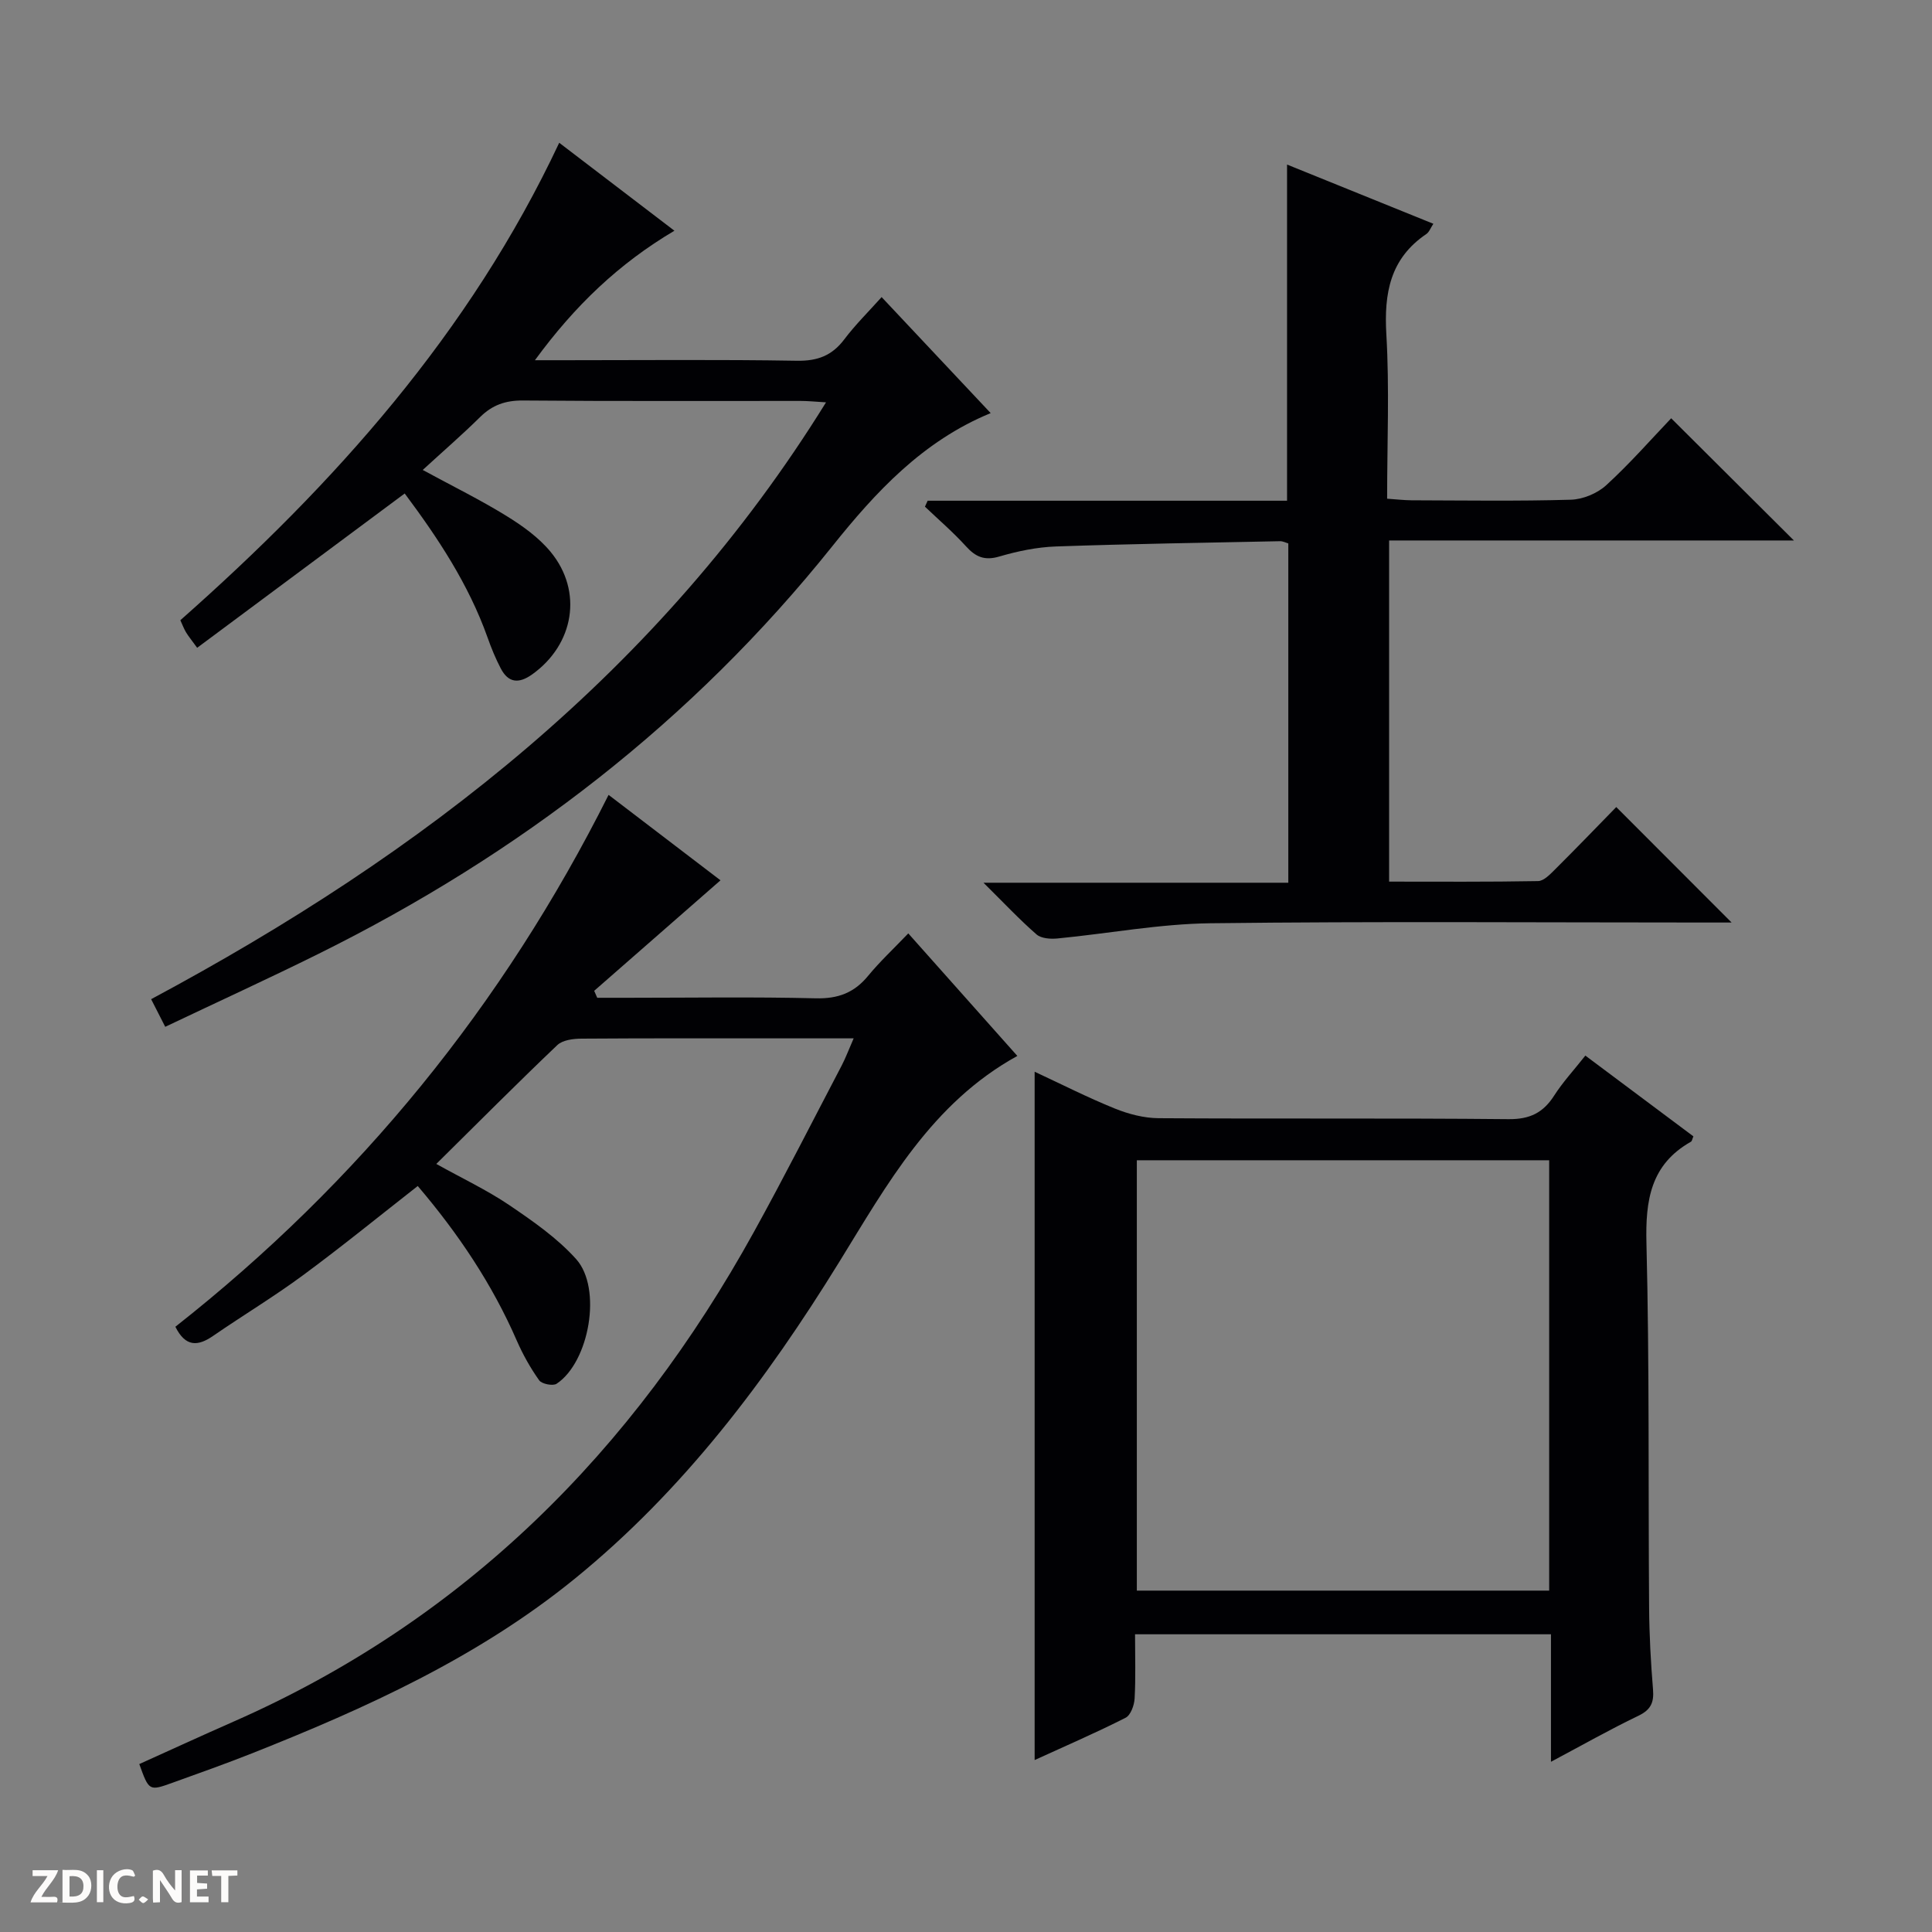 <svg enable-background="new 0 0 400 400" viewBox="0 0 400 400" xmlns="http://www.w3.org/2000/svg"><rect x="0" y="0" width="400" height="400" fill="#808080" stroke="none"/><g fill="#fcfbfa"><path d="m37.59 393.81c-.92.31-1.52.05-2-.78-.7-1.2-1.52-2.34-2.47-3.78v4.59c-.55.03-.95.05-1.41.07-.03-.37-.06-.64-.06-.91 0-1.91 0-3.81 0-5.7 1.13-.41 1.77-.03 2.29.91.62 1.11 1.38 2.14 2.31 3.19v-4.2h1.35v6.61z"/><path d="m12.94 393.88v-6.75c1.9.19 3.93-.54 5.37 1.29.8 1.01.78 2.88.03 3.97-1.37 1.97-3.4 1.51-6.4 1.49m2.45-1.22c2.04.12 2.92-.58 2.89-2.21-.03-1.51-.98-2.19-2.89-2z"/><path d="m11.81 393.87h-5.49c.68-2.18 2.47-3.48 3.51-5.45h-3.08v-1.21h5.29c-.71 2.13-2.44 3.48-3.47 5.51.86 0 1.63.04 2.39-.01.79-.05 1.14.21.85 1.16"/><path d="m39.33 393.86v-6.61h3.7v1.07h-2.22v1.52c.68.04 1.34.09 2.07.13v1.07c-.72.05-1.38.09-2.1.14v1.48h2.4v1.19h-3.85z"/><path d="m27.71 388.56c-1.15-.3-2.46-.61-3.1.64-.37.73-.41 1.93-.06 2.67.63 1.35 1.99.93 3.17.68.35.94-.01 1.32-.93 1.46-1.62.25-3.05-.27-3.76-1.48-.73-1.24-.6-3.03.31-4.17.88-1.11 2.71-1.7 4-1.16.32.13.44.74.65 1.12-.1.08-.19.16-.28.24"/><path d="m49.15 387.24v1.07c-.59.02-1.17.05-1.87.08v5.44h-1.48v-5.44h-1.85c-.05-.4-.08-.73-.13-1.15z"/><path d="m20.06 387.21h1.33v6.62h-1.33z"/><path d="m30.68 393.25c-.39.38-.8.79-1.05.76-.32-.05-.6-.45-.9-.7.26-.24.51-.64.8-.67.29-.04.62.3 1.15.61"/></g><path d="m36.31 274.69c38.05-29.96 67.84-66.52 89.69-110.12 7.92 6.05 15.54 11.87 23.17 17.69-8.83 7.73-17.49 15.31-26.15 22.88.21.48.42.96.63 1.44h6.27c13 0 26-.21 38.99.11 4.6.11 7.94-1.14 10.82-4.65 2.42-2.94 5.23-5.56 8.32-8.79 7.74 8.69 15.08 16.94 22.58 25.37-17.75 9.78-26.95 26.58-36.87 42.65-15.13 24.52-32.29 47.32-54.79 65.61-19.99 16.25-43.16 26.76-66.88 36.16-5.4 2.14-10.88 4.08-16.35 6.05-4.88 1.76-4.89 1.72-6.9-3.86 6.47-2.92 12.95-5.9 19.47-8.77 47.93-21.07 82.76-56.08 107.8-101.44 6.27-11.35 12.13-22.92 18.15-34.41.83-1.59 1.45-3.28 2.48-5.63-5.18 0-9.77 0-14.36 0-14 0-28-.04-41.99.06-1.7.01-3.89.28-5 1.33-8.31 7.91-16.4 16.05-25.06 24.61 5.45 3.04 10.52 5.42 15.1 8.52 4.91 3.33 9.94 6.82 13.86 11.19 5.43 6.07 2.71 21.32-4.05 25.8-.77.51-3.07.05-3.61-.71-1.82-2.56-3.38-5.35-4.64-8.23-5.09-11.69-12.08-22.11-20.5-32-8 6.26-15.72 12.55-23.72 18.45-6.01 4.44-12.44 8.31-18.6 12.55-3.18 2.21-5.75 2.38-7.86-1.86z" fill="#010104"/><path d="m235 338.36c0 4.68.15 9-.09 13.31-.08 1.39-.81 3.43-1.86 3.97-6.03 3.06-12.25 5.75-18.84 8.76 0-47.68 0-94.8 0-142.51 5.55 2.58 10.97 5.34 16.58 7.61 2.84 1.15 6.03 1.99 9.07 2.01 24.16.16 48.32-.04 72.48.2 4.4.04 7.16-1.33 9.44-4.89 1.78-2.78 4.05-5.23 6.45-8.27 7.61 5.69 15.01 11.22 22.37 16.72-.24.54-.28.98-.51 1.11-8.35 4.72-9.44 12.12-9.21 21.02.63 25.15.36 50.31.55 75.47.04 5.65.35 11.3.81 16.93.22 2.69-.45 4.19-3.02 5.43-5.94 2.85-11.68 6.11-18.11 9.53 0-9.19 0-17.62 0-26.4-28.74 0-57.12 0-86.11 0zm.37-98.14v89.1h85.37c0-29.81 0-59.34 0-89.1-28.52 0-56.77 0-85.37 0z" fill="#010104"/><path d="m87.52 97.3c6.27 3.4 11.94 6.19 17.29 9.49 3.35 2.06 6.73 4.48 9.2 7.48 6.74 8.19 4.83 19.17-3.82 25.35-2.78 1.98-4.95 1.79-6.53-1.26-1.07-2.05-1.95-4.2-2.72-6.38-3.94-11.08-10.34-20.69-17.15-29.81-14.5 10.78-28.59 21.26-42.97 31.95-1.21-1.68-1.82-2.4-2.3-3.2-.43-.71-.72-1.5-1.18-2.51 31.83-28.14 59.9-59.39 78.44-98.85 7.78 5.94 15.53 11.85 23.85 18.21-11.46 6.78-20.6 15.48-28.88 26.81h6.24c16 0 32-.16 48 .11 4.26.07 7.26-1.05 9.81-4.43 2.27-3.01 4.99-5.69 7.73-8.75 7.69 8.18 15.07 16.04 22.58 24.02-14.09 5.79-23.86 16.39-32.79 27.56-29.03 36.29-64.88 63.81-106.31 84.36-10.39 5.15-20.95 9.98-31.8 15.14-1.06-2.08-1.85-3.63-2.92-5.72 56.26-30.13 105.3-67.97 139.73-123.57-2.18-.13-3.71-.29-5.24-.29-19.17-.02-38.33.08-57.5-.09-3.62-.03-6.36.93-8.89 3.44-3.67 3.62-7.56 6.99-11.87 10.94z" fill="#010104"/><path d="m358.51 191c-1.87 0-3.65 0-5.43 0-34.16 0-68.32-.26-102.48.15-10.56.13-21.1 2.13-31.66 3.15-1.43.14-3.36.01-4.33-.83-3.48-3.03-6.65-6.41-10.99-10.71h63.11c0-23.8 0-46.9 0-70.25-.5-.14-1.11-.47-1.7-.46-15.47.32-30.95.55-46.41 1.09-3.94.14-7.93.97-11.72 2.08-3.05.9-4.9.1-6.9-2.11-2.64-2.91-5.65-5.49-8.5-8.21.19-.41.37-.82.56-1.23h74.41c0-23.45 0-46.21 0-69.6 9.93 4.02 19.96 8.08 30.29 12.26-.57.86-.86 1.72-1.45 2.12-7.51 5.08-8.78 12.26-8.28 20.8.65 11.12.16 22.3.16 34 1.85.12 3.44.32 5.04.33 11 .03 22 .2 32.99-.12 2.5-.07 5.47-1.3 7.32-2.99 4.89-4.47 9.28-9.49 13.46-13.87 8.85 8.82 17.13 17.06 25.41 25.3-27.56 0-55.48 0-83.81 0v70.63c10.29 0 20.57.08 30.84-.11 1.21-.02 2.54-1.45 3.57-2.47 4.36-4.34 8.63-8.77 12.62-12.86 8.06 8.08 15.79 15.81 23.88 23.91z" fill="#010104"/></svg>